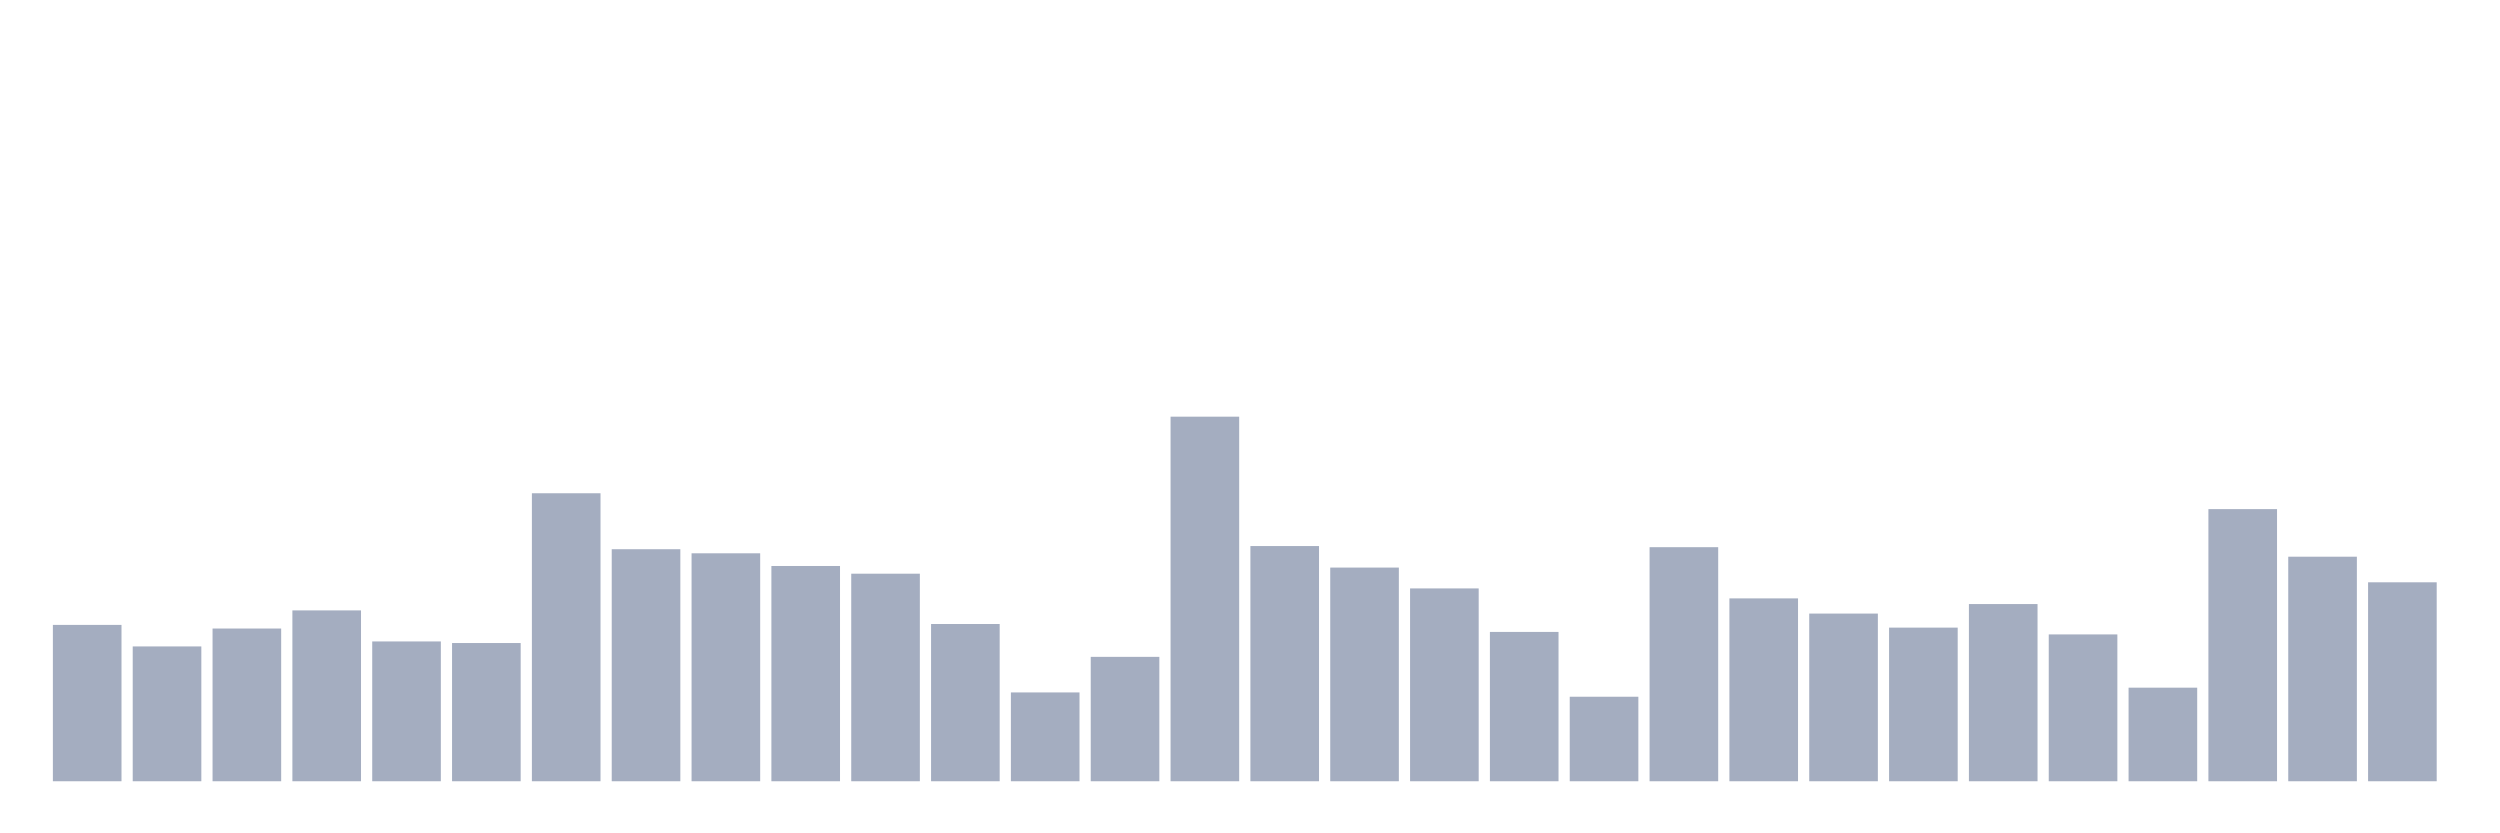 <svg xmlns="http://www.w3.org/2000/svg" viewBox="0 0 480 160"><g transform="translate(10,10)"><rect class="bar" x="0.153" width="13.175" y="109.981" height="30.019" fill="rgb(164,173,192)"></rect><rect class="bar" x="15.482" width="13.175" y="114.114" height="25.886" fill="rgb(164,173,192)"></rect><rect class="bar" x="30.81" width="13.175" y="110.677" height="29.323" fill="rgb(164,173,192)"></rect><rect class="bar" x="46.138" width="13.175" y="107.197" height="32.803" fill="rgb(164,173,192)"></rect><rect class="bar" x="61.466" width="13.175" y="113.157" height="26.843" fill="rgb(164,173,192)"></rect><rect class="bar" x="76.794" width="13.175" y="113.462" height="26.538" fill="rgb(164,173,192)"></rect><rect class="bar" x="92.123" width="13.175" y="84.705" height="55.295" fill="rgb(164,173,192)"></rect><rect class="bar" x="107.451" width="13.175" y="95.451" height="44.549" fill="rgb(164,173,192)"></rect><rect class="bar" x="122.779" width="13.175" y="96.234" height="43.766" fill="rgb(164,173,192)"></rect><rect class="bar" x="138.107" width="13.175" y="98.67" height="41.33" fill="rgb(164,173,192)"></rect><rect class="bar" x="153.436" width="13.175" y="100.149" height="39.851" fill="rgb(164,173,192)"></rect><rect class="bar" x="168.764" width="13.175" y="109.807" height="30.193" fill="rgb(164,173,192)"></rect><rect class="bar" x="184.092" width="13.175" y="122.946" height="17.054" fill="rgb(164,173,192)"></rect><rect class="bar" x="199.42" width="13.175" y="116.116" height="23.884" fill="rgb(164,173,192)"></rect><rect class="bar" x="214.748" width="13.175" y="70" height="70" fill="rgb(164,173,192)"></rect><rect class="bar" x="230.077" width="13.175" y="94.842" height="45.158" fill="rgb(164,173,192)"></rect><rect class="bar" x="245.405" width="13.175" y="98.975" height="41.025" fill="rgb(164,173,192)"></rect><rect class="bar" x="260.733" width="13.175" y="102.977" height="37.023" fill="rgb(164,173,192)"></rect><rect class="bar" x="276.061" width="13.175" y="111.33" height="28.67" fill="rgb(164,173,192)"></rect><rect class="bar" x="291.39" width="13.175" y="123.773" height="16.227" fill="rgb(164,173,192)"></rect><rect class="bar" x="306.718" width="13.175" y="95.059" height="44.941" fill="rgb(164,173,192)"></rect><rect class="bar" x="322.046" width="13.175" y="104.891" height="35.109" fill="rgb(164,173,192)"></rect><rect class="bar" x="337.374" width="13.175" y="107.806" height="32.194" fill="rgb(164,173,192)"></rect><rect class="bar" x="352.702" width="13.175" y="110.503" height="29.497" fill="rgb(164,173,192)"></rect><rect class="bar" x="368.031" width="13.175" y="105.979" height="34.021" fill="rgb(164,173,192)"></rect><rect class="bar" x="383.359" width="13.175" y="111.809" height="28.191" fill="rgb(164,173,192)"></rect><rect class="bar" x="398.687" width="13.175" y="122.032" height="17.968" fill="rgb(164,173,192)"></rect><rect class="bar" x="414.015" width="13.175" y="87.75" height="52.25" fill="rgb(164,173,192)"></rect><rect class="bar" x="429.344" width="13.175" y="96.886" height="43.114" fill="rgb(164,173,192)"></rect><rect class="bar" x="444.672" width="13.175" y="101.802" height="38.198" fill="rgb(164,173,192)"></rect></g></svg>